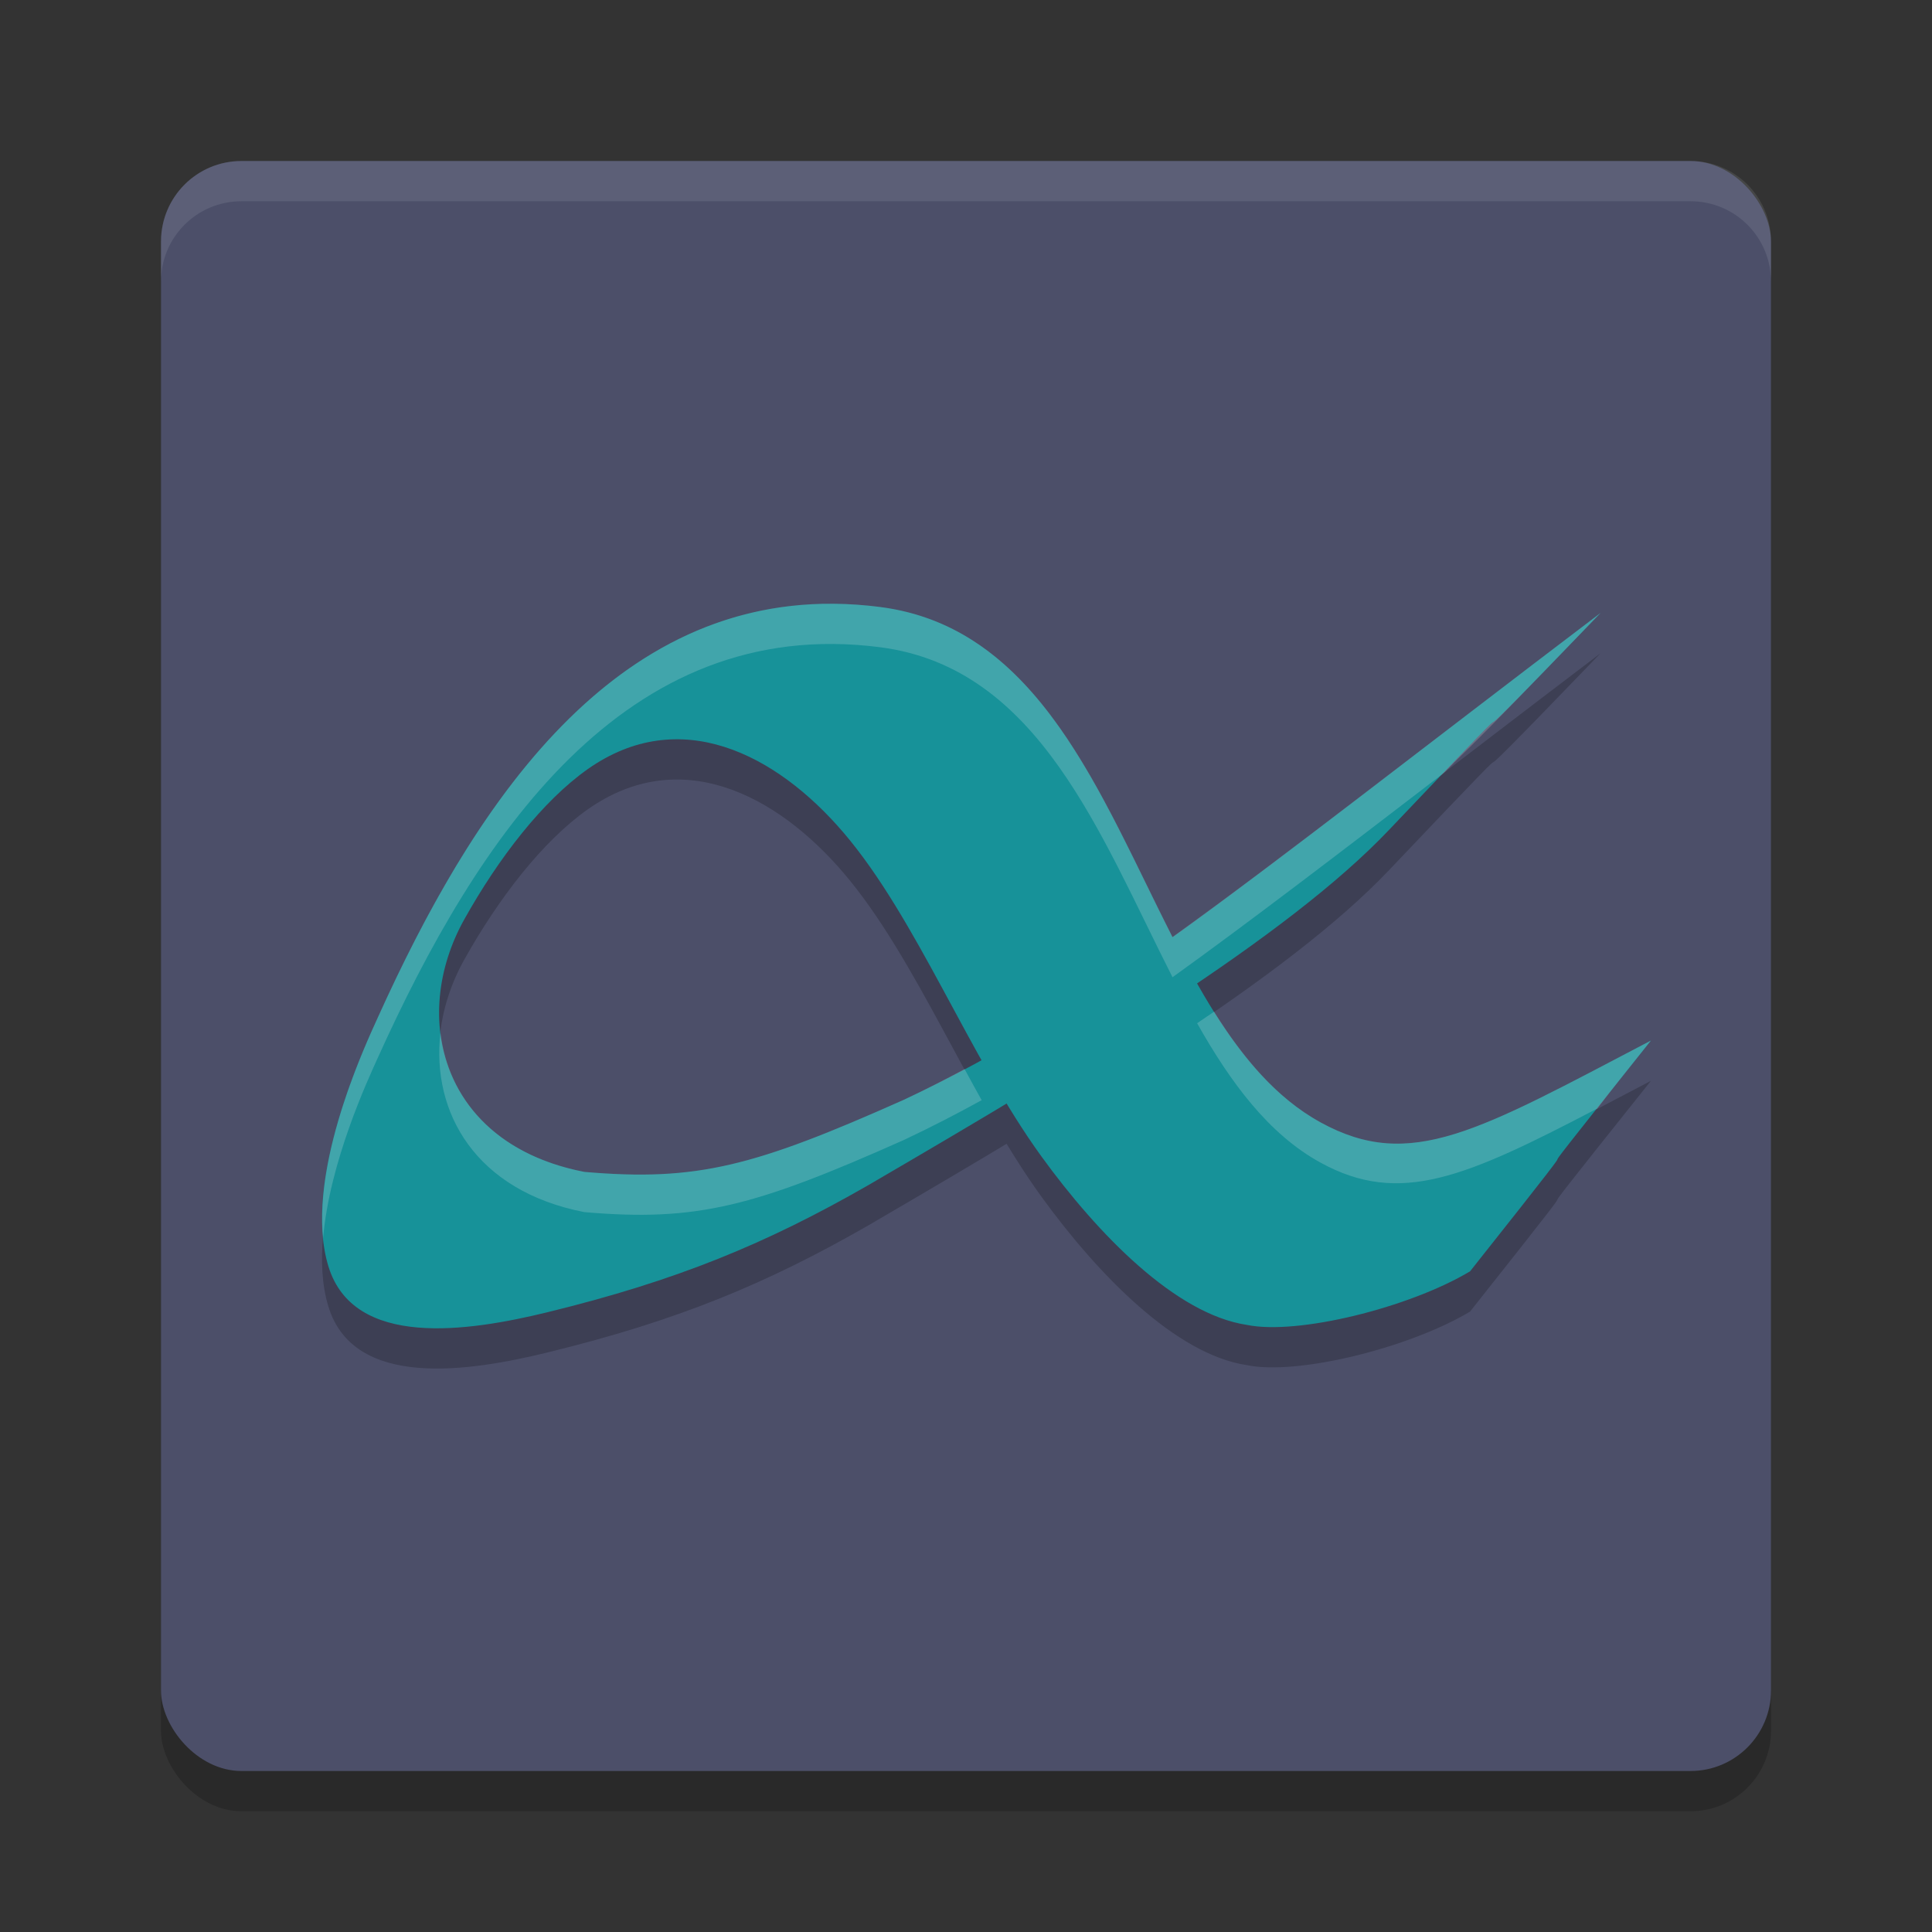 <svg xmlns="http://www.w3.org/2000/svg" width="48" height="48" version="1">
 <rect width="100%" height="100%" fill="#333333" stroke="none"/>
 <rect style="opacity:0.2" width="40" height="40" x="4" y="5" rx="2" ry="2"/>
 <rect style="fill:#4c4f69" width="40" height="40" x="4" y="4" rx="2" ry="2"/>
 <path style="opacity:0.1;fill:#eff1f5" d="M 6,4 C 4.892,4 4,4.892 4,6 V 7 C 4,5.892 4.892,5 6,5 h 36 c 1.108,0 2,0.892 2,2 V 6 C 44,4.892 43.108,4 42,4 Z"/>
 <path style="opacity:0.2" d="m 41.017,26.853 c -4.553,5.703 -0.142,0.249 -4.494,5.733 -1.515,0.906 -4.292,1.591 -5.548,1.33 -1.76,-0.265 -3.689,-2.237 -5.104,-4.189 -1.79,-2.471 -3.101,-5.922 -4.915,-8.042 -1.683,-1.967 -4.075,-3.177 -6.349,-1.58 -1.124,0.791 -2.221,2.213 -3.071,3.735 -1.359,2.429 -0.573,5.587 2.985,6.276 2.8,0.241 4.217,-0.135 7.931,-1.79 4.788,-2.244 8.199,-5.178 17.314,-12.097 -5.092,5.287 -0.266,0.136 -5.258,5.392 -2.535,2.669 -7.612,5.72 -12.937,8.825 -2.524,1.448 -4.742,2.369 -7.986,3.16 -1.942,0.473 -4.801,0.912 -5.427,-1.148 C 7.506,30.309 9.062,26.997 9.387,26.28 11.834,20.868 15.489,15.248 21.879,16.083 c 6.094,0.796 6.382,10.304 10.93,12.803 2.24,1.23 3.911,0.216 8.208,-2.033 z"/>
 <path style="fill:#179299" d="m 41.017,25.853 c -4.553,5.703 -0.142,0.249 -4.494,5.733 -1.515,0.906 -4.292,1.591 -5.548,1.33 -1.76,-0.265 -3.689,-2.237 -5.104,-4.189 -1.79,-2.471 -3.101,-5.922 -4.915,-8.042 -1.683,-1.967 -4.075,-3.177 -6.349,-1.58 -1.124,0.791 -2.221,2.213 -3.071,3.735 -1.359,2.429 -0.573,5.587 2.985,6.276 2.8,0.241 4.217,-0.135 7.931,-1.79 4.788,-2.244 8.199,-5.178 17.314,-12.097 -5.092,5.287 -0.266,0.136 -5.258,5.392 -2.535,2.669 -7.612,5.72 -12.937,8.825 -2.524,1.448 -4.742,2.369 -7.986,3.16 -1.942,0.473 -4.801,0.912 -5.427,-1.148 C 7.506,29.309 9.062,25.997 9.387,25.28 11.834,19.868 15.489,14.248 21.879,15.083 c 6.094,0.796 6.382,10.304 10.93,12.803 2.24,1.23 3.911,0.216 8.208,-2.033 z"/>
 <path style="opacity:0.2;fill:#eff1f5" d="m 20.713,15 c -5.676,-0.05 -9.032,5.205 -11.326,10.279 -0.291,0.644 -1.569,3.373 -1.359,5.479 0.16,-1.892 1.113,-3.933 1.359,-4.479 2.447,-5.412 6.102,-11.032 12.492,-10.197 3.933,0.514 5.45,4.653 7.252,8.197 1.822,-1.308 4.087,-3.039 6.748,-5.08 0.867,-0.889 0.144,-0.084 3.889,-3.973 -4.776,3.625 -7.974,6.142 -10.637,8.053 C 27.329,19.735 25.812,15.596 21.879,15.082 21.48,15.03 21.091,15.003 20.713,15 Z m 9.451,10.135 c -0.139,0.095 -0.28,0.191 -0.422,0.287 0.834,1.477 1.777,2.755 3.066,3.463 1.972,1.083 3.607,0.363 6.877,-1.344 0.25,-0.322 0.027,-0.054 1.33,-1.688 -4.297,2.248 -5.967,3.261 -8.207,2.031 -1.077,-0.592 -1.912,-1.581 -2.645,-2.75 z m -19.221,0.523 c -0.229,1.976 0.869,3.932 3.578,4.457 2.8,0.241 4.218,-0.136 7.932,-1.791 0.666,-0.312 1.304,-0.643 1.936,-0.99 -0.143,-0.256 -0.283,-0.514 -0.424,-0.773 -0.495,0.264 -0.993,0.521 -1.512,0.764 -3.714,1.655 -5.132,2.032 -7.932,1.791 -2.248,-0.435 -3.385,-1.857 -3.578,-3.457 z"/>
</svg>
